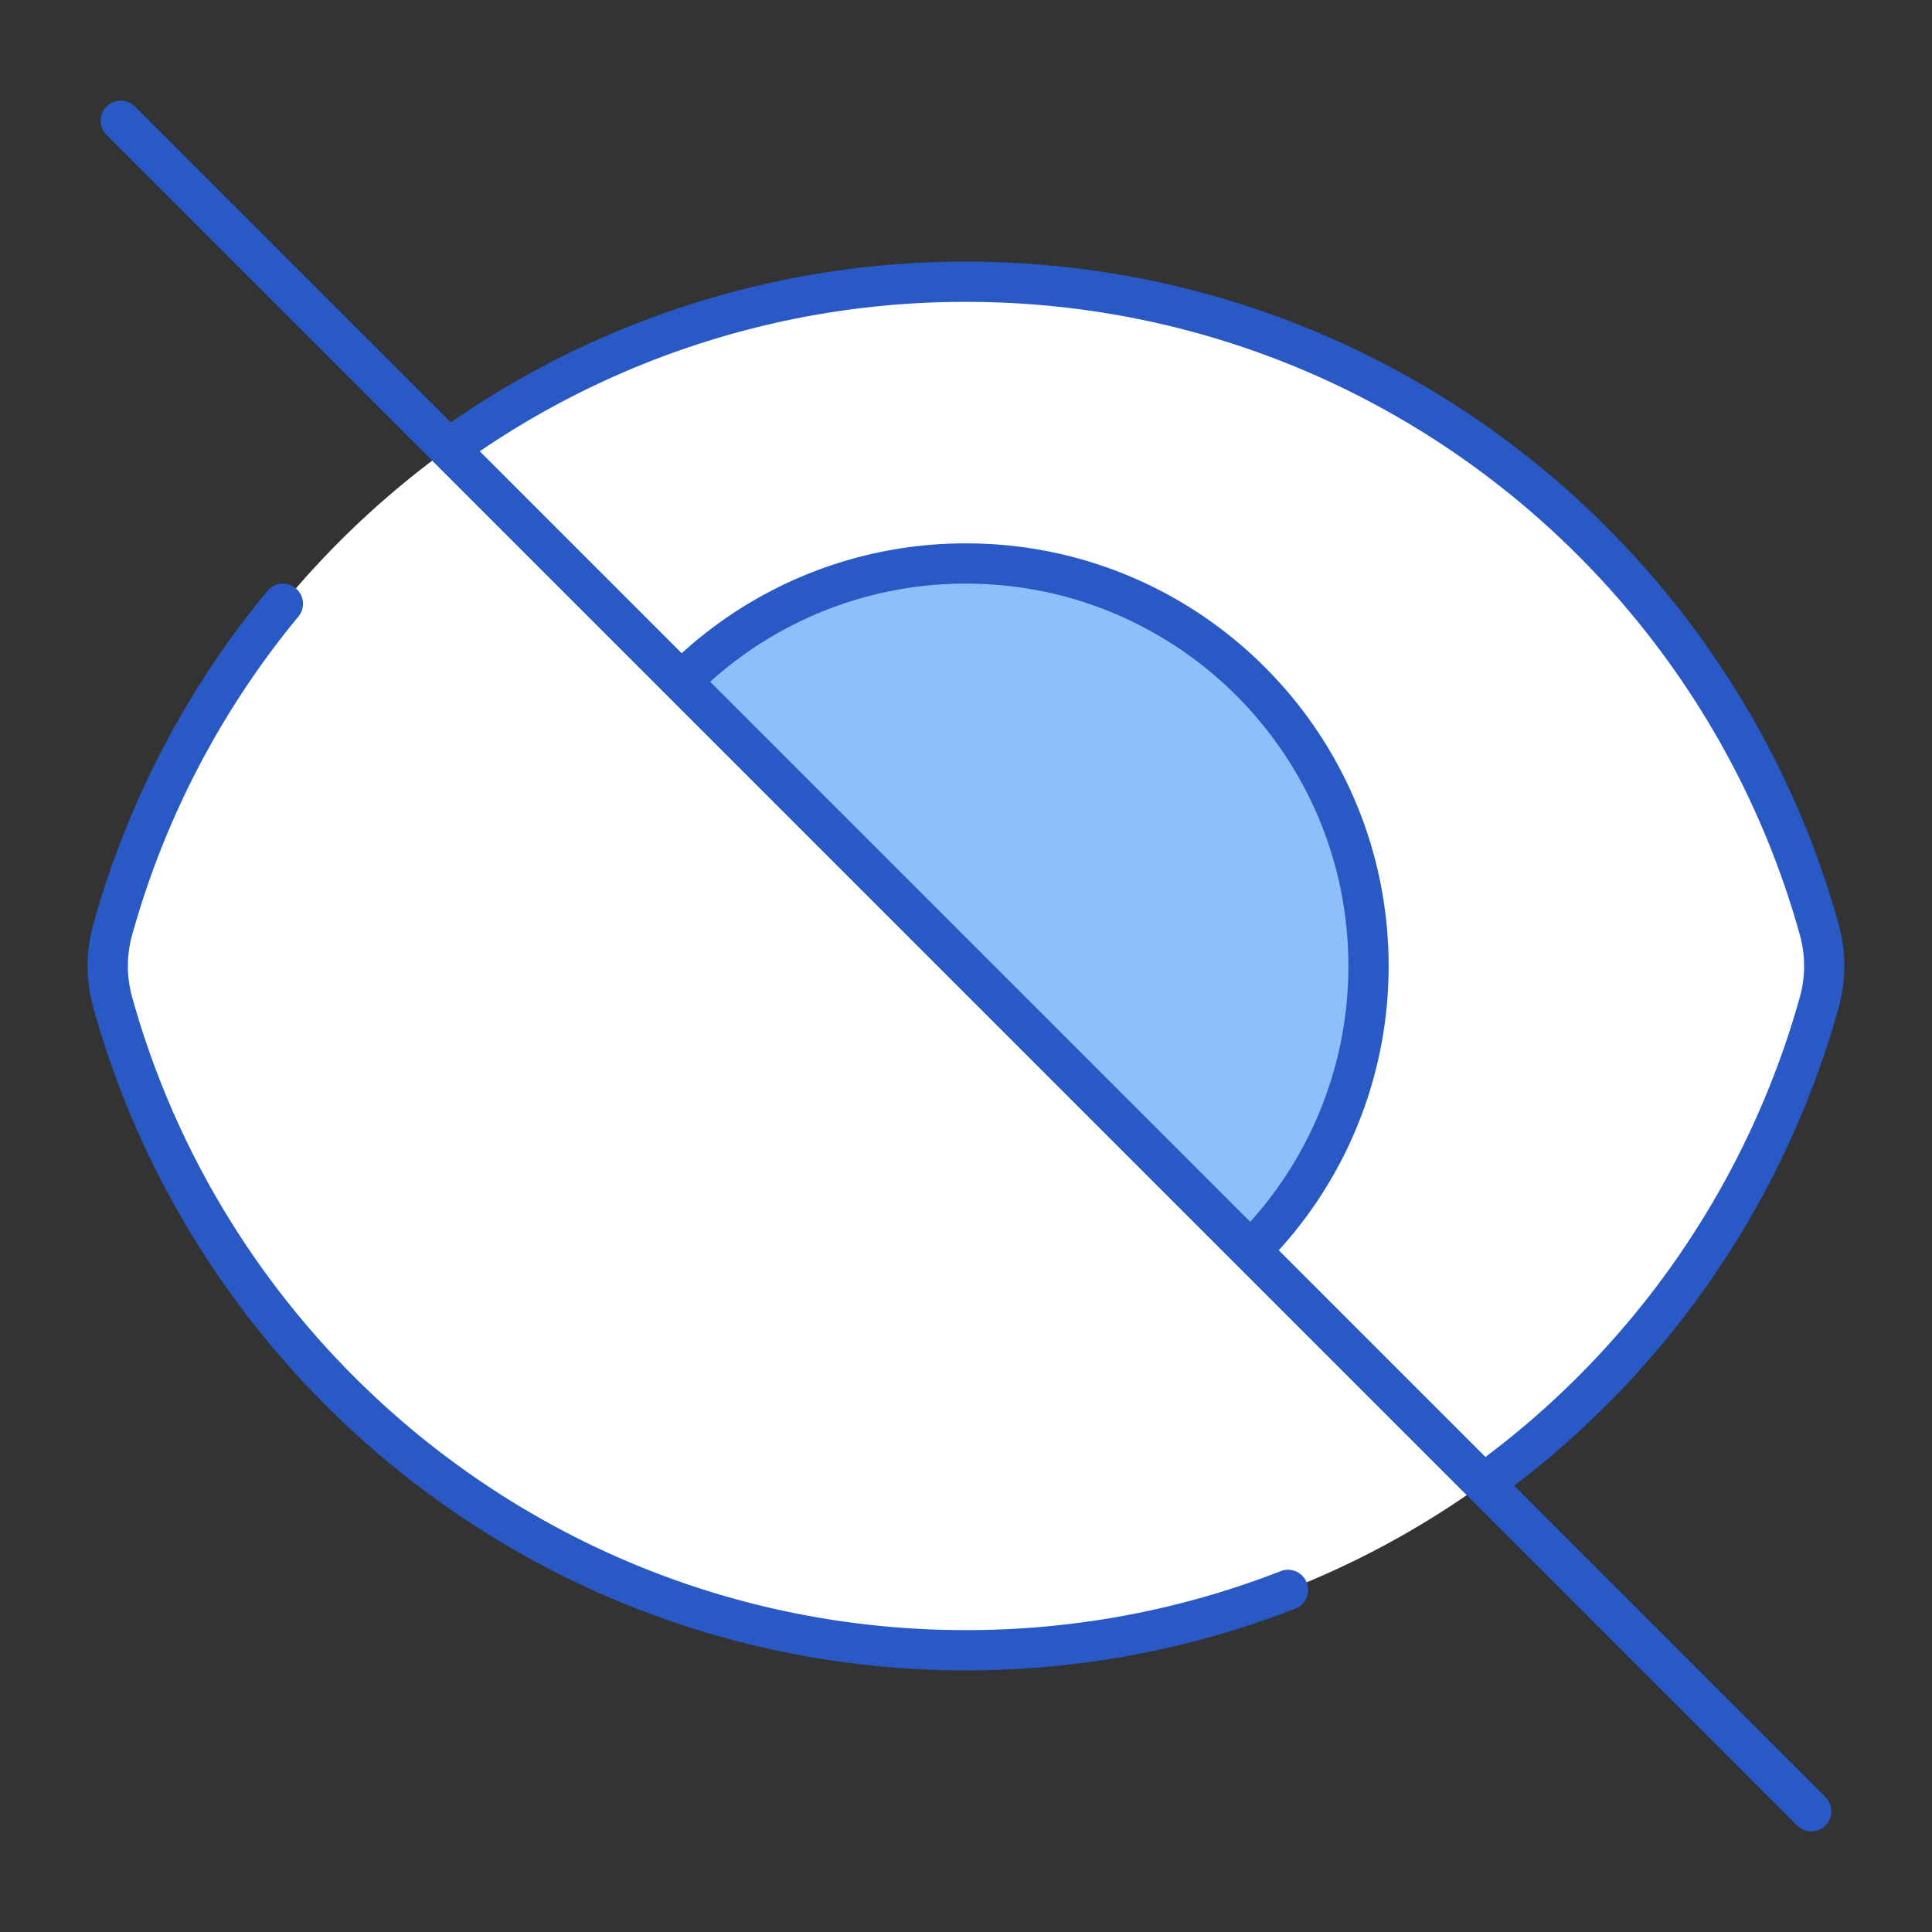 <svg xmlns="http://www.w3.org/2000/svg" fill="none" viewBox="0 0 48 48" id="Invisible-1--Streamline-Plump">
  <rect x="0" y="0" width="48" height="48" fill="#333333" stroke="none"/>
  <desc>
    Invisible 1 Streamline Icon: https://streamlinehq.com
  </desc>
  <g id="invisible-1--disable-eye-eyeball-hide-off-view">
    <path id="Intersect" fill="#ffffff" d="M2.8 24.901a3.366 3.366 0 0 1 0 -1.802C5.38 13.815 13.894 7 24 7s18.62 6.814 21.2 16.099c0.163 0.59 0.163 1.212 0 1.802C42.62 34.184 34.106 41 24 41S5.38 34.186 2.8 24.901Z" stroke-width="1"></path>
    <path id="Intersect_2" fill="#ffffff" d="M36.855 36.855c4 -2.884 6.99 -7.079 8.345 -11.954a3.366 3.366 0 0 0 0 -1.802C42.62 13.814 34.106 7 24 7a21.9 21.9 0 0 0 -12.855 4.145l25.71 25.71Z" stroke-width="1"></path>
    <path id="Ellipse 19" fill="#8fbffa" d="M34 24c0 -5.523 -4.477 -10 -10 -10a9.966 9.966 0 0 0 -6.933 2.793L31.141 31A9.968 9.968 0 0 0 34 24Z" stroke-width="1"></path>
    <path id="Intersect_3" stroke="#2859c5" stroke-linecap="round" stroke-linejoin="round" d="M37 36.75a22.03 22.03 0 0 0 8.2 -11.85 3.366 3.366 0 0 0 0 -1.801C42.62 13.814 34.106 7 24 7a21.9 21.9 0 0 0 -12.652 4M32 39.5c-2.48 0.968 -5.178 1.5 -8 1.5 -10.107 0 -18.622 -6.814 -21.2 -16.099a3.366 3.366 0 0 1 0 -1.802A21.94 21.94 0 0 1 7.028 15" stroke-width="1"></path>
    <path id="Ellipse 18" stroke="#2859c5" stroke-linecap="round" stroke-linejoin="round" d="M31.141 31A9.968 9.968 0 0 0 34 24c0 -5.523 -4.477 -10 -10 -10a9.966 9.966 0 0 0 -6.933 2.793" stroke-width="1"></path>
    <path id="Vector 864" stroke="#2859c5" stroke-linecap="round" stroke-linejoin="round" d="m3 3 42 42" stroke-width="1"></path>
  </g>
</svg>